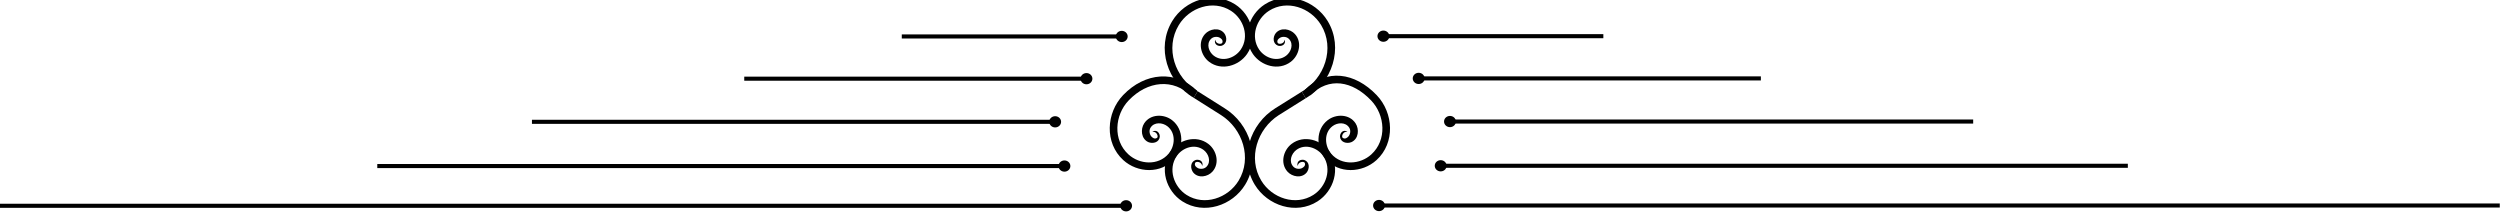 <?xml version="1.0" encoding="UTF-8" standalone="no"?>
<!DOCTYPE svg PUBLIC "-//W3C//DTD SVG 1.1//EN" "http://www.w3.org/Graphics/SVG/1.1/DTD/svg11.dtd">
<svg width="100%" height="100%" viewBox="0 0 3060 259" version="1.1" xmlns="http://www.w3.org/2000/svg" xmlns:xlink="http://www.w3.org/1999/xlink" xml:space="preserve" xmlns:serif="http://www.serif.com/" style="fill-rule:evenodd;clip-rule:evenodd;stroke-linejoin:round;stroke-miterlimit:2;">
    <g id="g186">
    </g>
    <rect id="Artboard16" x="0" y="0" width="3059.72" height="258.42" style="fill:none;"/>
    <clipPath id="_clip1">
        <rect x="0" y="0" width="3059.72" height="258.42"/>
    </clipPath>
    <g clip-path="url(#_clip1)">
        <g>
            <path d="M1597.09,199.434C1597.54,200.5 1597.45,201.42 1597.21,202.192C1596.96,203.034 1596.47,203.789 1595.68,204.352C1595.34,204.591 1593.08,207.217 1588.03,206.527C1586.06,206.26 1584.13,205.218 1582.84,203.782C1577.34,197.632 1580.53,188.235 1586.59,183.611C1597.29,175.461 1612.4,180.533 1619.59,190.98C1630.57,206.946 1623.19,228.581 1607.62,238.546C1585.71,252.56 1556.8,242.525 1543.83,221.142C1527.06,193.484 1538.88,157.856 1565.1,141.006C1565.86,140.518 1597.37,120.75 1598.15,120.294L1593.43,112.173C1592.83,112.519 1561.5,132.169 1560.92,132.531C1529.94,151.799 1516.18,193.672 1535.8,226.016C1551.4,251.745 1586.33,263.325 1612.68,246.462C1632.54,233.754 1641.33,206.015 1627.33,185.656C1617.26,171.009 1595.89,164.71 1580.9,176.138C1570.76,183.865 1566.64,199.771 1575.84,210.049C1581.56,216.434 1593.1,218.653 1599.3,211.228C1601.11,209.058 1602.31,205.348 1601.8,202.266C1601.34,199.479 1599.77,197.109 1596.73,195.926C1596.21,195.725 1595.04,195.459 1593.78,195.534C1592.45,195.612 1591.09,196.082 1590.23,196.698C1589.21,197.423 1588.55,198.378 1588.22,199.463C1587.91,200.477 1587.84,201.684 1588.43,203.084C1589.06,197.655 1596.13,197.149 1597.09,199.434Z"/>
            <path d="M1462.8,199.434C1462.36,200.5 1462.45,201.42 1462.68,202.192C1462.94,203.034 1463.43,203.789 1464.22,204.352C1464.55,204.591 1466.81,207.217 1471.87,206.527C1473.83,206.26 1475.77,205.218 1477.05,203.782C1482.56,197.632 1479.37,188.235 1473.3,183.611C1462.61,175.461 1447.49,180.533 1440.31,190.98C1429.33,206.946 1436.7,228.581 1452.28,238.546C1474.18,252.56 1503.09,242.525 1516.06,221.142C1532.87,193.44 1520.97,157.742 1494.67,140.925C1493.95,140.466 1461.88,120.179 1461.14,119.748L1465.86,111.626C1466.39,111.936 1498.27,132.093 1498.79,132.415C1529.89,151.63 1543.76,193.606 1524.1,226.016C1508.49,251.745 1473.57,263.325 1447.21,246.462C1427.35,233.754 1418.57,206.015 1432.57,185.656C1442.64,171.009 1464.01,164.71 1479,176.138C1489.13,183.865 1493.25,199.771 1484.05,210.049C1478.34,216.434 1466.8,218.653 1460.59,211.228C1458.78,209.058 1457.58,205.348 1458.09,202.266C1458.55,199.479 1460.12,197.109 1463.17,195.926C1463.68,195.725 1464.85,195.459 1466.11,195.534C1467.44,195.612 1468.8,196.082 1469.67,196.698C1470.69,197.423 1471.34,198.378 1471.67,199.463C1471.98,200.477 1472.05,201.684 1471.46,203.084C1470.84,197.655 1463.77,197.149 1462.8,199.434Z"/>
            <path d="M1563.77,52.328C1563.32,51.262 1563.41,50.342 1563.64,49.57C1563.9,48.727 1564.39,47.972 1565.18,47.409C1565.52,47.17 1567.78,44.544 1572.83,45.234C1574.79,45.502 1576.73,46.544 1578.01,47.979C1583.52,54.129 1580.33,63.527 1574.26,68.15C1563.57,76.3 1548.45,71.228 1541.27,60.781C1530.29,44.815 1537.67,23.181 1553.24,13.215C1575.14,-0.799 1604.05,9.237 1617.02,30.619C1634.29,59.079 1621.26,95.978 1593.44,112.173L1598.17,120.294C1630.38,101.542 1645.05,58.699 1625.06,25.746C1609.45,0.017 1574.53,-11.563 1548.18,5.3C1528.32,18.007 1519.53,45.747 1533.53,66.106C1543.6,80.753 1564.97,87.051 1579.96,75.624C1590.1,67.897 1594.22,51.99 1585.02,41.712C1579.3,35.327 1567.76,33.108 1561.56,40.534C1559.75,42.704 1558.55,46.413 1559.06,49.495C1559.52,52.282 1561.09,54.652 1564.13,55.835C1564.65,56.036 1565.81,56.302 1567.07,56.228C1568.41,56.149 1569.77,55.68 1570.63,55.063C1571.65,54.338 1572.31,53.383 1572.63,52.299C1572.94,51.284 1573.02,50.077 1572.43,48.677C1571.8,54.106 1564.73,54.612 1563.77,52.328Z"/>
            <path d="M1496.13,52.328C1496.58,51.262 1496.49,50.342 1496.25,49.57C1496,48.727 1495.51,47.972 1494.71,47.409C1494.38,47.17 1492.12,44.544 1487.06,45.234C1485.1,45.502 1483.17,46.544 1481.88,47.979C1476.38,54.129 1479.57,63.527 1485.63,68.15C1496.32,76.3 1511.44,71.228 1518.62,60.781C1529.6,44.815 1522.23,23.181 1506.65,13.215C1484.75,-0.799 1455.84,9.237 1442.87,30.619C1425.61,59.079 1438.06,95.432 1465.88,111.627L1461.15,119.748C1428.94,100.997 1414.85,58.699 1434.84,25.746C1450.44,0.017 1485.36,-11.563 1511.72,5.3C1531.58,18.007 1540.37,45.747 1526.37,66.106C1516.3,80.753 1494.93,87.051 1479.93,75.624C1469.8,67.897 1465.68,51.99 1474.88,41.712C1480.59,35.327 1492.14,33.108 1498.34,40.534C1500.15,42.704 1501.35,46.413 1500.84,49.495C1500.38,52.282 1498.81,54.652 1495.77,55.835C1495.25,56.036 1494.08,56.302 1492.82,56.228C1491.49,56.149 1490.13,55.68 1489.26,55.063C1488.25,54.338 1487.59,53.383 1487.26,52.299C1486.95,51.284 1486.88,50.077 1487.47,48.677C1488.09,54.106 1495.16,54.612 1496.13,52.328Z"/>
            <path d="M1643.46,168.715C1644.37,169.425 1645.29,169.575 1646.09,169.548C1646.97,169.519 1647.83,169.241 1648.58,168.623C1648.89,168.361 1652.02,166.859 1652.66,161.796C1652.91,159.831 1652.4,157.692 1651.35,156.079C1646.83,149.17 1636.93,149.819 1630.89,154.481C1620.25,162.7 1621.24,178.614 1629.47,188.257C1642.05,202.993 1664.86,201.47 1678.52,189.005C1697.72,171.475 1695.51,140.954 1678.21,122.892C1655.19,98.851 1626.62,93.887 1603.78,116.568L1597.16,109.899C1623.61,83.638 1658.34,88.556 1685,116.392C1705.81,138.126 1707.96,174.853 1684.85,195.946C1667.44,211.841 1638.37,213.149 1622.33,194.358C1610.78,180.838 1610.23,158.568 1625.15,147.045C1635.24,139.253 1651.67,139.392 1659.21,150.938C1663.9,158.111 1663.06,169.835 1654.28,173.902C1651.72,175.091 1647.82,175.289 1644.98,174C1642.4,172.834 1640.52,170.702 1640.17,167.457C1640.11,166.906 1640.15,165.709 1640.55,164.512C1640.97,163.244 1641.78,162.053 1642.59,161.377C1643.56,160.581 1644.65,160.194 1645.78,160.156C1646.84,160.122 1648.03,160.363 1649.23,161.296C1643.82,160.494 1641.5,167.194 1643.46,168.715Z"/>
            <path d="M1416.26,168.715C1415.35,169.425 1414.44,169.575 1413.63,169.548C1412.75,169.519 1411.9,169.241 1411.15,168.623C1410.83,168.361 1407.71,166.859 1407.07,161.796C1406.82,159.831 1407.32,157.692 1408.38,156.079C1412.89,149.17 1422.8,149.819 1428.83,154.481C1439.47,162.7 1438.48,178.614 1430.25,188.257C1417.67,202.993 1394.87,201.47 1381.21,189.005C1362,171.475 1364.21,140.954 1381.51,122.892C1404.53,98.851 1436.08,95.46 1458.93,118.141L1465.55,111.472C1439.1,85.21 1401.38,88.556 1374.73,116.392C1353.91,138.126 1351.76,174.853 1374.87,195.946C1392.29,211.841 1421.36,213.149 1437.4,194.358C1448.94,180.838 1449.49,158.568 1434.58,147.045C1424.49,139.253 1408.06,139.392 1400.51,150.938C1395.82,158.111 1396.67,169.835 1405.44,173.902C1408.01,175.091 1411.9,175.289 1414.75,174C1417.32,172.834 1419.2,170.702 1419.56,167.457C1419.62,166.906 1419.57,165.709 1419.18,164.512C1418.75,163.244 1417.95,162.053 1417.13,161.377C1416.17,160.581 1415.07,160.194 1413.94,160.156C1412.88,160.122 1411.7,160.363 1410.5,161.296C1415.9,160.494 1418.22,167.194 1416.26,168.715Z"/>
        </g>
        <g>
            <ellipse cx="1302.88" cy="203.245" rx="7.257" ry="6.876"/>
            <ellipse cx="1378.36" cy="251.881" rx="7.257" ry="6.876"/>
            <ellipse cx="1329.83" cy="96.31" rx="7.257" ry="6.876"/>
            <ellipse cx="1373.01" cy="44.621" rx="7.257" ry="6.876"/>
            <ellipse cx="1291.52" cy="149.099" rx="7.257" ry="6.876"/>
            <rect x="0" y="249.381" width="1378.36" height="5"/>
            <rect x="651.107" y="146.599" width="644.514" height="5"/>
            <rect x="910.967" y="93.81" width="422.191" height="5"/>
            <rect x="1103.78" y="42.121" width="274.578" height="5"/>
            <rect x="461.798" y="200.745" width="844.383" height="5"/>
        </g>
        <g>
            <ellipse cx="1763.4" cy="202.909" rx="7.257" ry="6.876"/>
            <ellipse cx="1687.92" cy="251.545" rx="7.257" ry="6.876"/>
            <ellipse cx="1736.45" cy="95.973" rx="7.257" ry="6.876"/>
            <ellipse cx="1693.27" cy="44.284" rx="7.257" ry="6.876"/>
            <ellipse cx="1774.76" cy="148.762" rx="7.257" ry="6.876"/>
            <rect x="1687.92" y="249.045" width="1378.36" height="5"/>
            <rect x="1770.66" y="146.262" width="644.514" height="5"/>
            <rect x="1733.12" y="93.473" width="422.191" height="5"/>
            <rect x="1687.92" y="41.784" width="274.578" height="5"/>
            <rect x="1760.1" y="200.409" width="844.383" height="5"/>
        </g>
    </g>
    <g id="g966">
    </g>
</svg>
